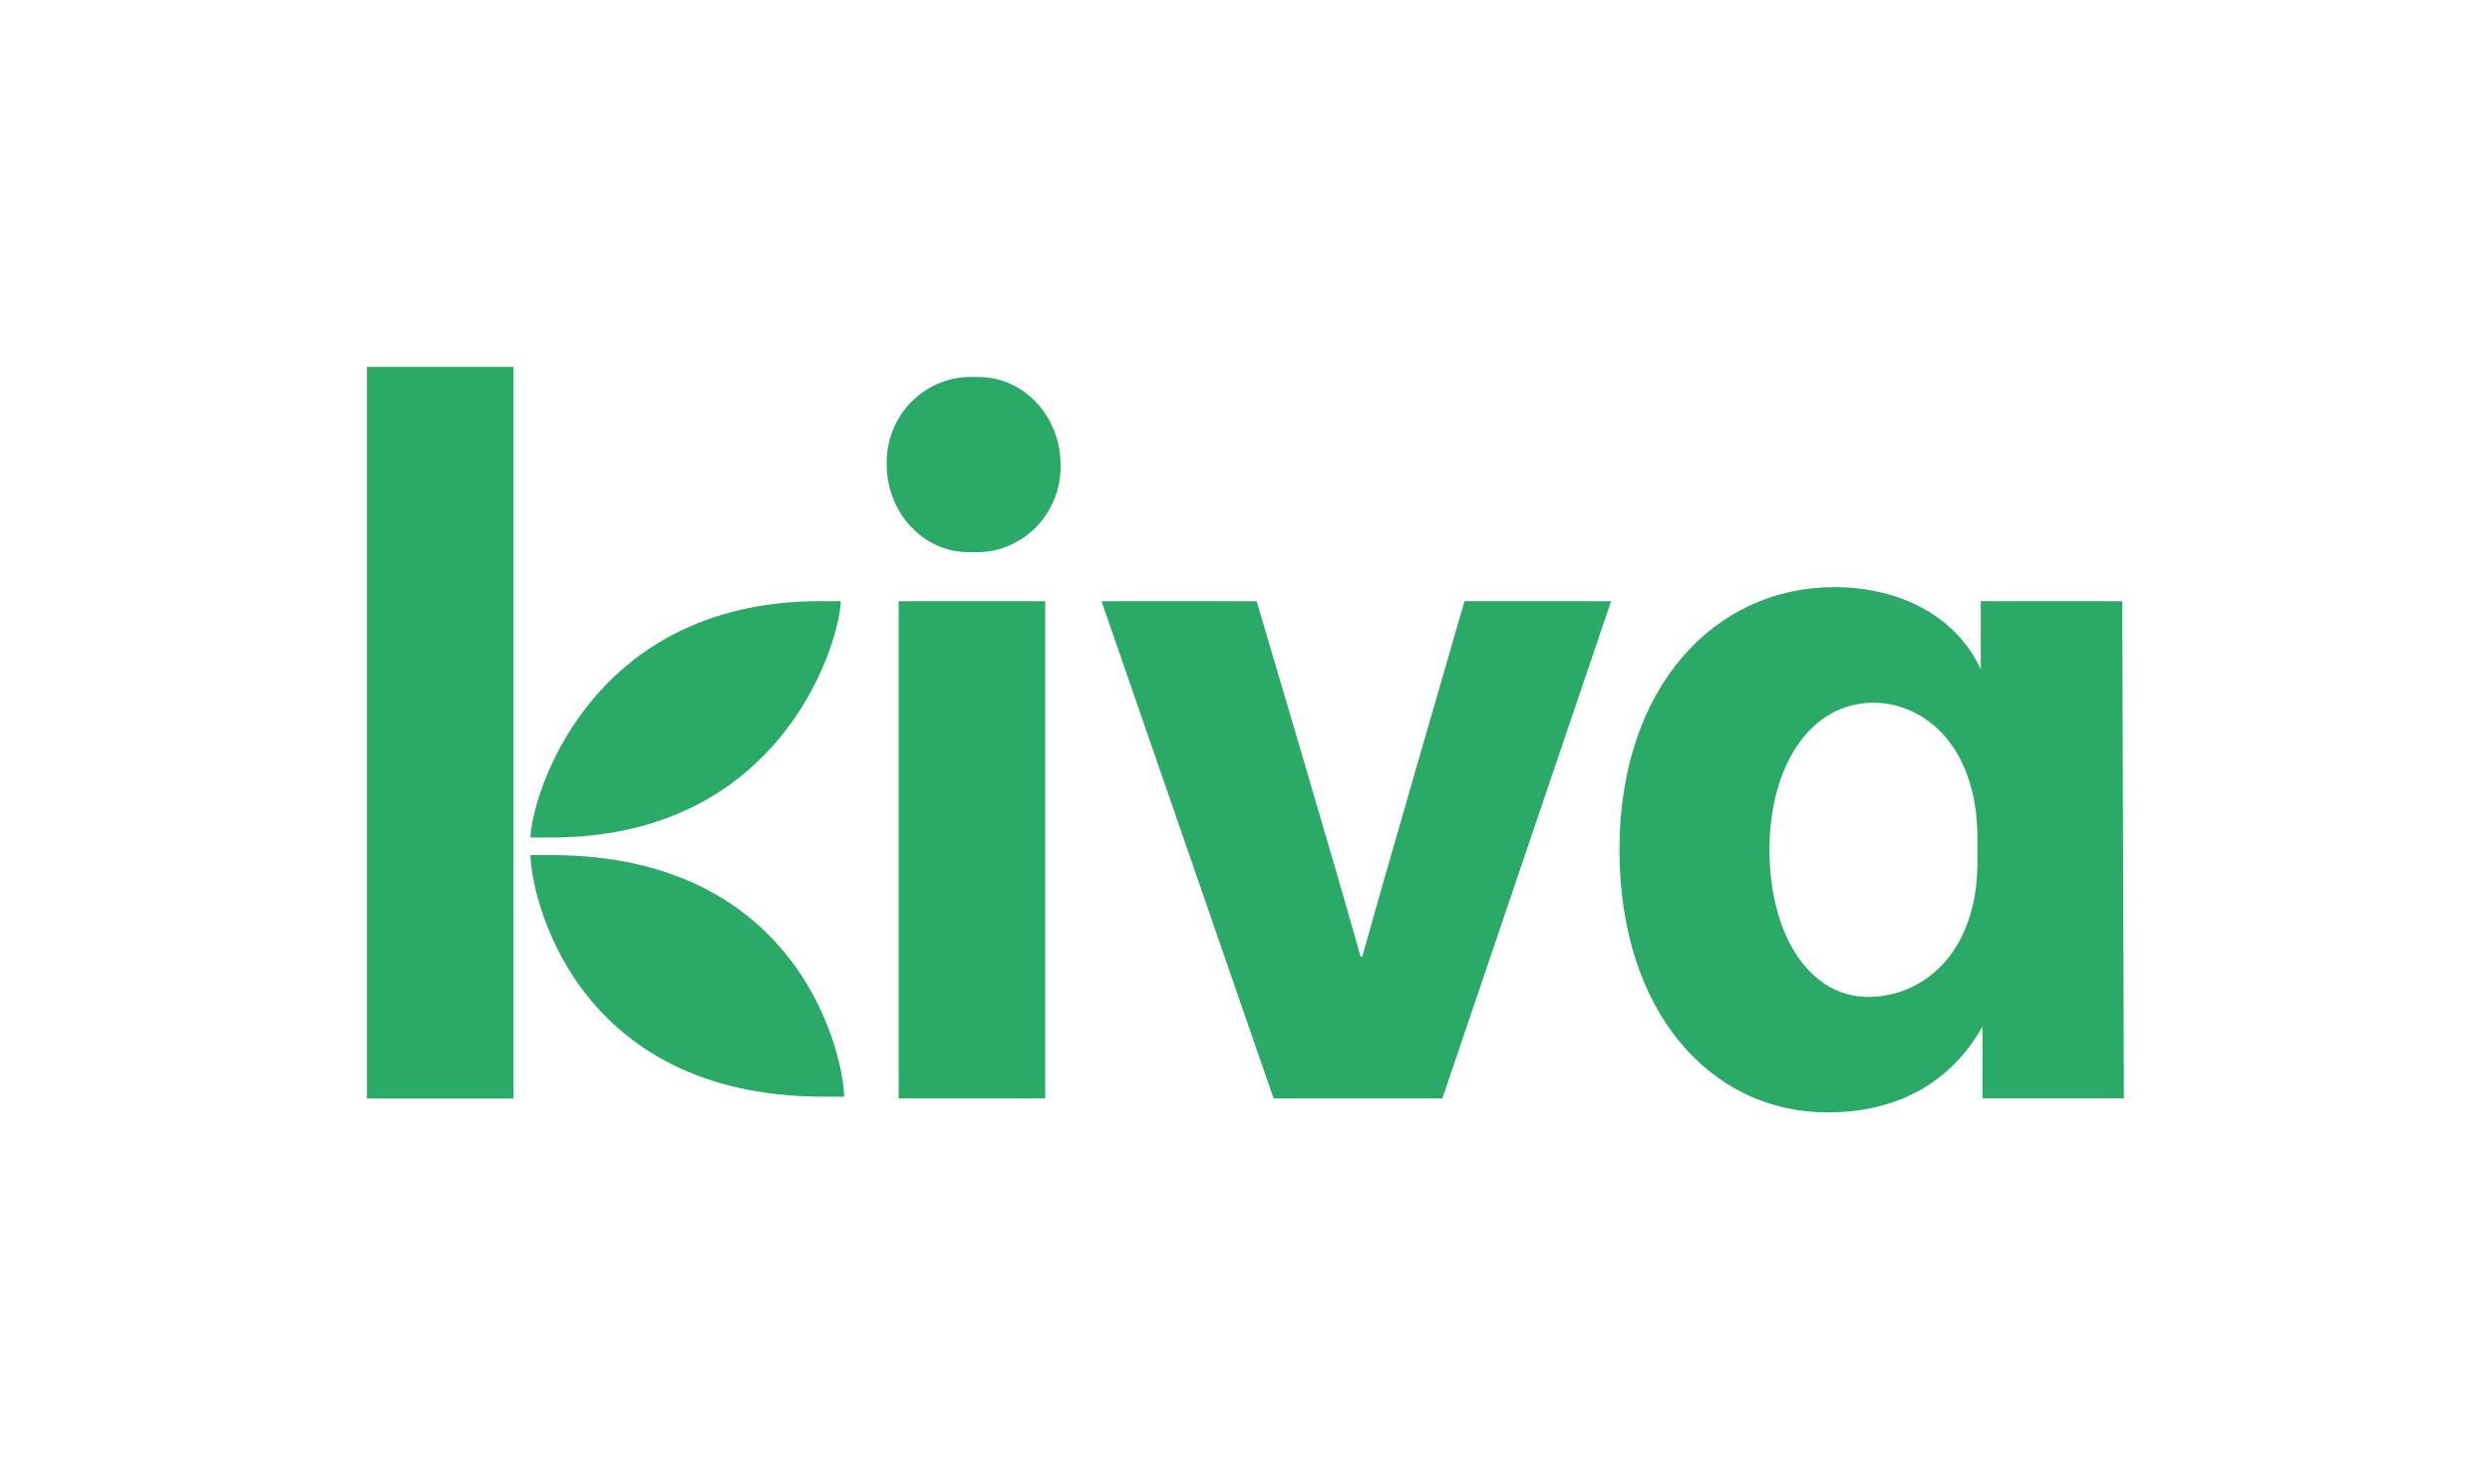 <svg width="455" height="271" viewBox="0 0 455 271" fill="none" xmlns="http://www.w3.org/2000/svg">
<path d="M93.76 67H67V200.6H93.76V67ZM164.08 200.59H190.84V109.78H164.08V200.59ZM232.54 200.59H263.35L294.16 109.78H267.4C267.4 109.78 253.09 159.02 248.73 174.69H248.42C244.06 159.02 229.44 109.78 229.44 109.78H201.12L232.54 200.59ZM387.49 109.78H361.66V122.25C357.3 112.66 347.04 107.22 334.9 107.22C313.12 107.22 295.69 125.45 295.69 155.18C295.69 184.91 312.49 203.14 333.65 203.14C348.59 203.14 357.3 195.79 361.97 187.47V200.58H387.79L387.49 109.78ZM361.05 157.43C361.05 174.06 351.09 182.05 341.13 182.05C330.24 182.05 323.08 170.54 323.08 155.19C323.08 139.84 330.55 128.33 342.06 128.33C351.39 128.33 361.04 136.32 361.04 152.95V157.43H361.05ZM100.6 152.95C143.54 152.95 153.5 116.18 153.5 109.78H149.77C106.83 109.78 96.87 146.55 96.87 152.95H100.6ZM96.87 156.15C96.87 162.86 104.34 200.27 150.39 200.27H154.12C154.12 193.56 146.65 156.15 100.6 156.15H96.87ZM193.64 84.84C193.64 76.21 187.11 68.85 178.7 68.85C178.39 68.85 178.08 68.85 177.77 68.85C169.37 68.53 162.21 75.24 161.9 83.88C161.9 84.2 161.9 84.52 161.9 84.84C161.9 93.47 168.43 100.83 176.84 100.83C177.15 100.83 177.46 100.83 177.77 100.83C186.17 101.15 193.33 94.44 193.64 85.8C193.64 85.48 193.64 85.16 193.64 84.84Z" fill="#2AA967"/>
</svg>
